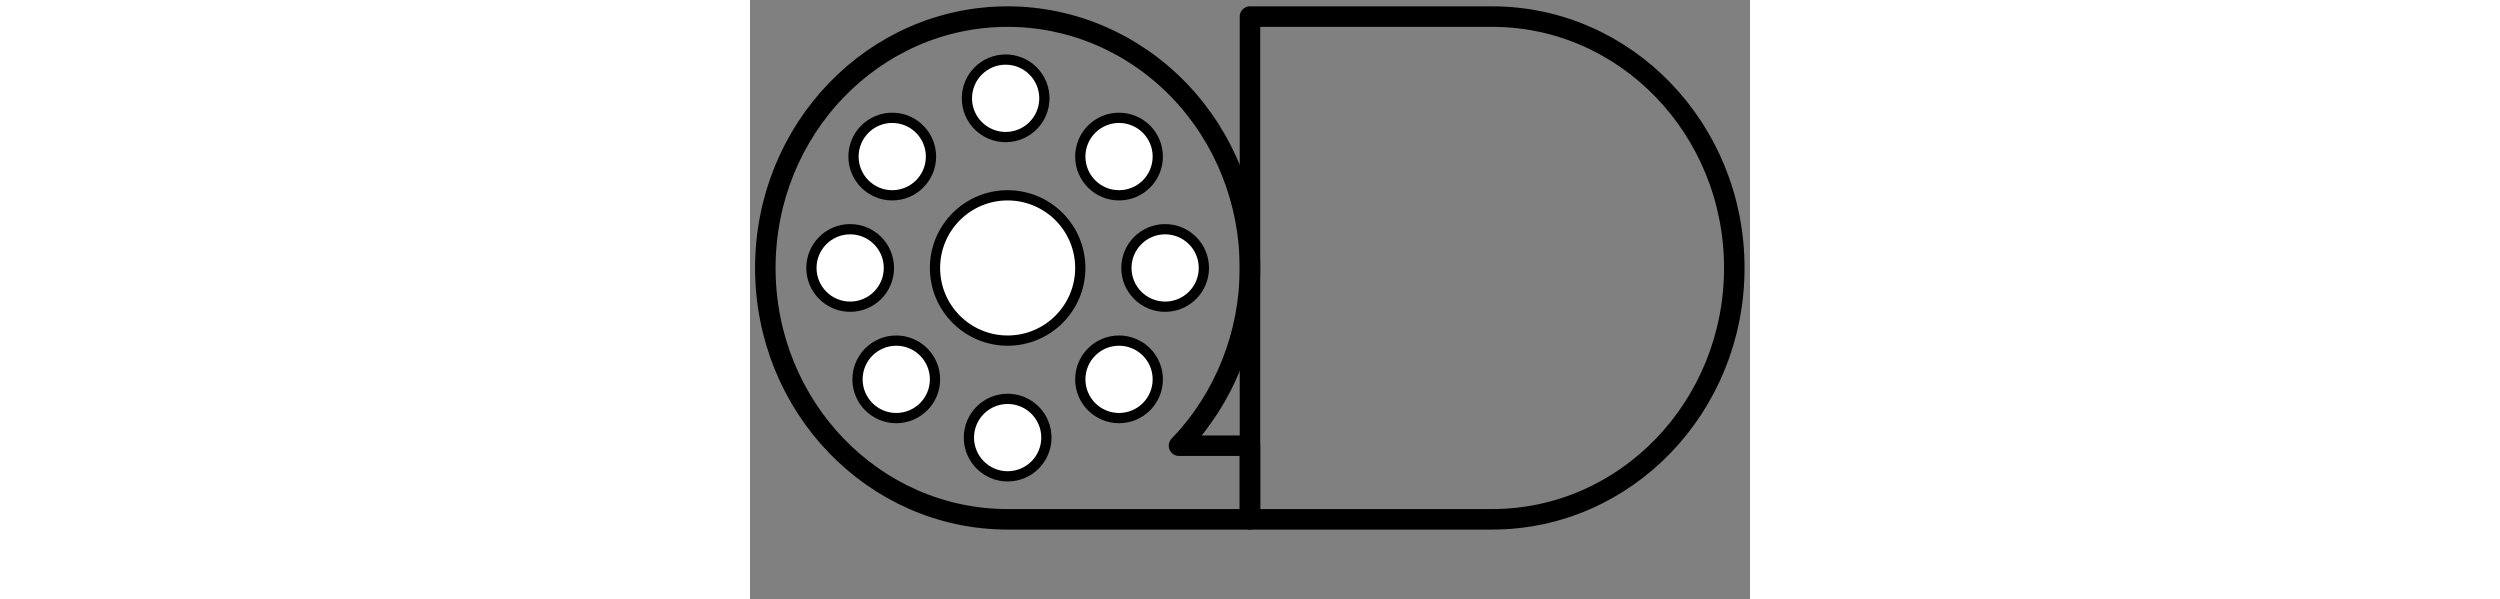 <svg height="40" version="1.1" viewBox="0.0 0.0 166.806 100.0" fill="none" stroke="none" stroke-linecap="square" stroke-miterlimit="10" xmlns:xlink="http://www.w3.org/1999/xlink" xmlns="http://www.w3.org/2000/svg"><rect x="0.0" y="0.0" width="166.806" height="100.0" fill="#808080" stroke="none"/><clipPath id="p.0"><path d="m0 0l166.806 0l0 100.0l-166.806 0l0 -100.0z" clip-rule="nonzero"/></clipPath><g clip-path="url(#p.0)"><path fill="#000000" fill-opacity="0.0" d="m0 0l166.806 0l0 100.0l-166.806 0z" fill-rule="evenodd"/><path fill="#000000" fill-opacity="0.0" d="m42.977 86.626l0 0c-22.324 0 -40.421 -18.772 -40.421 -41.929l0 0c0 -23.157 18.097 -41.929 40.421 -41.929l0 0c10.72 0 21.001 4.417 28.582 12.281c7.58 7.863 11.839 18.528 11.839 29.648l0 0c0 11.12 -4.259 21.785 -11.839 29.648l11.839 0l0 12.281z" fill-rule="evenodd"/><path stroke="#000000" stroke-width="3.42" stroke-linejoin="round" stroke-linecap="butt" d="m42.977 86.626l0 0c-22.324 0 -40.421 -18.772 -40.421 -41.929l0 0c0 -23.157 18.097 -41.929 40.421 -41.929l0 0c10.72 0 21.001 4.417 28.582 12.281c7.58 7.863 11.839 18.528 11.839 29.648l0 0c0 11.12 -4.259 21.785 -11.839 29.648l11.839 0l0 12.281z" fill-rule="evenodd"/><path fill="#000000" fill-opacity="0.0" d="m83.398 2.768l40.394 0l0 0c22.309 0 40.394 18.772 40.394 41.929c0 23.157 -18.085 41.929 -40.394 41.929l-40.394 0z" fill-rule="evenodd"/><path stroke="#000000" stroke-width="3.42" stroke-linejoin="round" stroke-linecap="butt" d="m83.398 2.768l40.394 0l0 0c22.309 0 40.394 18.772 40.394 41.929c0 23.157 -18.085 41.929 -40.394 41.929l-40.394 0z" fill-rule="evenodd"/><path fill="#ffffff" d="m30.859 44.697l0 0c0 -6.693 5.425 -12.118 12.118 -12.118l0 0c3.214 0 6.296 1.277 8.569 3.549c2.273 2.273 3.549 5.355 3.549 8.569l0 0c0 6.693 -5.425 12.118 -12.118 12.118l0 0c-6.693 0 -12.118 -5.425 -12.118 -12.118z" fill-rule="evenodd"/><path stroke="#000000" stroke-width="1.709" stroke-linejoin="round" stroke-linecap="butt" d="m30.859 44.697l0 0c0 -6.693 5.425 -12.118 12.118 -12.118l0 0c3.214 0 6.296 1.277 8.569 3.549c2.273 2.273 3.549 5.355 3.549 8.569l0 0c0 6.693 -5.425 12.118 -12.118 12.118l0 0c-6.693 0 -12.118 -5.425 -12.118 -12.118z" fill-rule="evenodd"/><path fill="#ffffff" d="m36.514 72.994l0 0c0 -3.569 2.894 -6.463 6.463 -6.463l0 0c1.714 0 3.358 0.681 4.57 1.893c1.212 1.212 1.893 2.856 1.893 4.57l0 0c0 3.569 -2.894 6.463 -6.463 6.463l0 0c-3.569 0 -6.463 -2.894 -6.463 -6.463z" fill-rule="evenodd"/><path stroke="#000000" stroke-width="1.709" stroke-linejoin="round" stroke-linecap="butt" d="m36.514 72.994l0 0c0 -3.569 2.894 -6.463 6.463 -6.463l0 0c1.714 0 3.358 0.681 4.57 1.893c1.212 1.212 1.893 2.856 1.893 4.57l0 0c0 3.569 -2.894 6.463 -6.463 6.463l0 0c-3.569 0 -6.463 -2.894 -6.463 -6.463z" fill-rule="evenodd"/><path fill="#ffffff" d="m36.18 16.4l0 0c0 -3.569 2.894 -6.463 6.463 -6.463l0 0c1.714 0 3.358 0.681 4.57 1.893c1.212 1.212 1.893 2.856 1.893 4.57l0 0c0 3.569 -2.894 6.463 -6.463 6.463l0 0c-3.569 0 -6.463 -2.894 -6.463 -6.463z" fill-rule="evenodd"/><path stroke="#000000" stroke-width="1.709" stroke-linejoin="round" stroke-linecap="butt" d="m36.18 16.4l0 0c0 -3.569 2.894 -6.463 6.463 -6.463l0 0c1.714 0 3.358 0.681 4.57 1.893c1.212 1.212 1.893 2.856 1.893 4.57l0 0c0 3.569 -2.894 6.463 -6.463 6.463l0 0c-3.569 0 -6.463 -2.894 -6.463 -6.463z" fill-rule="evenodd"/><path fill="#ffffff" d="m17.264 26.116l0 0c0 -3.569 2.894 -6.463 6.463 -6.463l0 0c1.714 0 3.358 0.681 4.57 1.893c1.212 1.212 1.893 2.856 1.893 4.57l0 0c0 3.569 -2.894 6.463 -6.463 6.463l0 0c-3.569 0 -6.463 -2.894 -6.463 -6.463z" fill-rule="evenodd"/><path stroke="#000000" stroke-width="1.709" stroke-linejoin="round" stroke-linecap="butt" d="m17.264 26.116l0 0c0 -3.569 2.894 -6.463 6.463 -6.463l0 0c1.714 0 3.358 0.681 4.57 1.893c1.212 1.212 1.893 2.856 1.893 4.57l0 0c0 3.569 -2.894 6.463 -6.463 6.463l0 0c-3.569 0 -6.463 -2.894 -6.463 -6.463z" fill-rule="evenodd"/><path fill="#ffffff" d="m55.095 26.116l0 0c0 -3.569 2.894 -6.463 6.463 -6.463l0 0c1.714 0 3.358 0.681 4.57 1.893c1.212 1.212 1.893 2.856 1.893 4.57l0 0c0 3.569 -2.894 6.463 -6.463 6.463l0 0c-3.569 0 -6.463 -2.894 -6.463 -6.463z" fill-rule="evenodd"/><path stroke="#000000" stroke-width="1.709" stroke-linejoin="round" stroke-linecap="butt" d="m55.095 26.116l0 0c0 -3.569 2.894 -6.463 6.463 -6.463l0 0c1.714 0 3.358 0.681 4.57 1.893c1.212 1.212 1.893 2.856 1.893 4.57l0 0c0 3.569 -2.894 6.463 -6.463 6.463l0 0c-3.569 0 -6.463 -2.894 -6.463 -6.463z" fill-rule="evenodd"/><path fill="#ffffff" d="m17.933 63.278l0 0c0 -3.569 2.894 -6.463 6.463 -6.463l0 0c1.714 0 3.358 0.681 4.57 1.893c1.212 1.212 1.893 2.856 1.893 4.57l0 0c0 3.569 -2.894 6.463 -6.463 6.463l0 0c-3.569 0 -6.463 -2.894 -6.463 -6.463z" fill-rule="evenodd"/><path stroke="#000000" stroke-width="1.709" stroke-linejoin="round" stroke-linecap="butt" d="m17.933 63.278l0 0c0 -3.569 2.894 -6.463 6.463 -6.463l0 0c1.714 0 3.358 0.681 4.57 1.893c1.212 1.212 1.893 2.856 1.893 4.57l0 0c0 3.569 -2.894 6.463 -6.463 6.463l0 0c-3.569 0 -6.463 -2.894 -6.463 -6.463z" fill-rule="evenodd"/><path fill="#ffffff" d="m55.095 63.278l0 0c0 -3.569 2.894 -6.463 6.463 -6.463l0 0c1.714 0 3.358 0.681 4.57 1.893c1.212 1.212 1.893 2.856 1.893 4.57l0 0c0 3.569 -2.894 6.463 -6.463 6.463l0 0c-3.569 0 -6.463 -2.894 -6.463 -6.463z" fill-rule="evenodd"/><path stroke="#000000" stroke-width="1.709" stroke-linejoin="round" stroke-linecap="butt" d="m55.095 63.278l0 0c0 -3.569 2.894 -6.463 6.463 -6.463l0 0c1.714 0 3.358 0.681 4.57 1.893c1.212 1.212 1.893 2.856 1.893 4.57l0 0c0 3.569 -2.894 6.463 -6.463 6.463l0 0c-3.569 0 -6.463 -2.894 -6.463 -6.463z" fill-rule="evenodd"/><path fill="#ffffff" d="m62.784 44.697l0 0c0 -3.569 2.894 -6.463 6.463 -6.463l0 0c1.714 0 3.358 0.681 4.57 1.893c1.212 1.212 1.893 2.856 1.893 4.57l0 0c0 3.569 -2.894 6.463 -6.463 6.463l0 0c-3.569 0 -6.463 -2.894 -6.463 -6.463z" fill-rule="evenodd"/><path stroke="#000000" stroke-width="1.709" stroke-linejoin="round" stroke-linecap="butt" d="m62.784 44.697l0 0c0 -3.569 2.894 -6.463 6.463 -6.463l0 0c1.714 0 3.358 0.681 4.57 1.893c1.212 1.212 1.893 2.856 1.893 4.57l0 0c0 3.569 -2.894 6.463 -6.463 6.463l0 0c-3.569 0 -6.463 -2.894 -6.463 -6.463z" fill-rule="evenodd"/><path fill="#ffffff" d="m10.245 44.697l0 0c0 -3.569 2.894 -6.463 6.463 -6.463l0 0c1.714 0 3.358 0.681 4.57 1.893c1.212 1.212 1.893 2.856 1.893 4.57l0 0c0 3.569 -2.894 6.463 -6.463 6.463l0 0c-3.569 0 -6.463 -2.894 -6.463 -6.463z" fill-rule="evenodd"/><path stroke="#000000" stroke-width="1.709" stroke-linejoin="round" stroke-linecap="butt" d="m10.245 44.697l0 0c0 -3.569 2.894 -6.463 6.463 -6.463l0 0c1.714 0 3.358 0.681 4.57 1.893c1.212 1.212 1.893 2.856 1.893 4.57l0 0c0 3.569 -2.894 6.463 -6.463 6.463l0 0c-3.569 0 -6.463 -2.894 -6.463 -6.463z" fill-rule="evenodd"/></g></svg>

